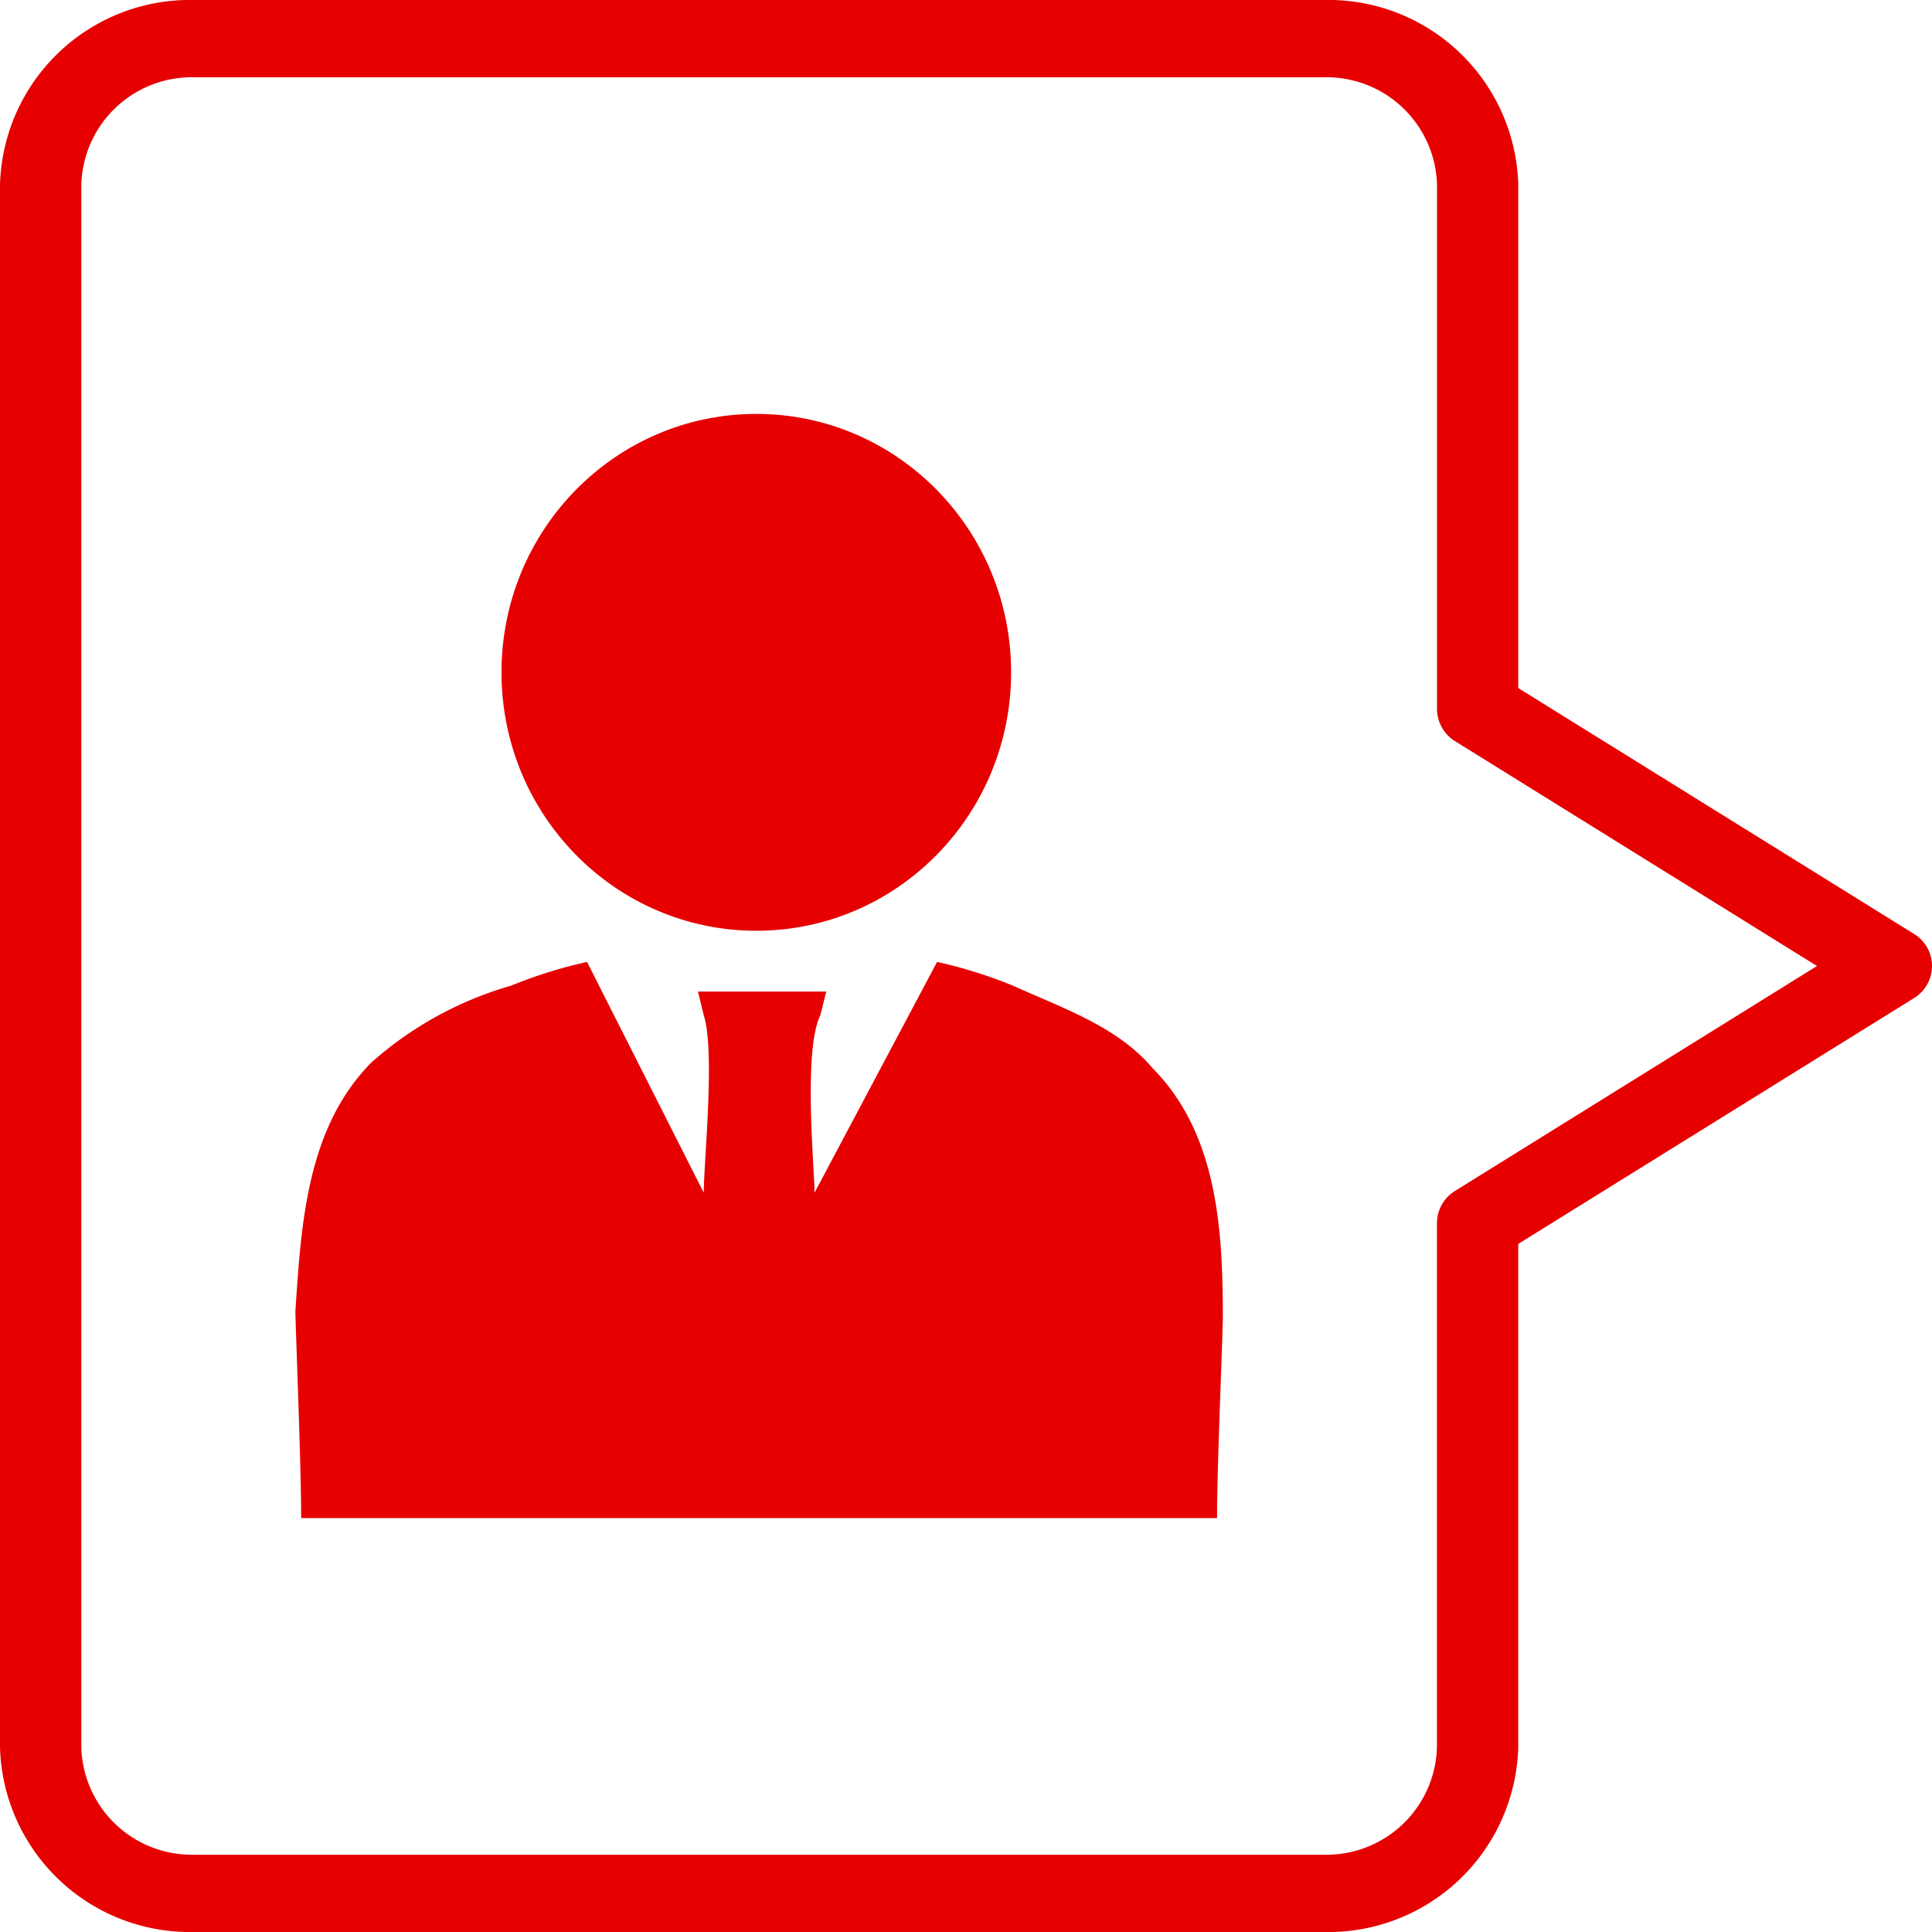 <svg xmlns="http://www.w3.org/2000/svg" viewBox="0 0 1000 1000"><defs><style>.cls-1{fill:#e60000;}</style></defs><title>Help_Professional_rotated_Red</title><g id="Layer_1" data-name="Layer 1"><path id="Path_601" data-name="Path 601" class="cls-1" d="M0,95.67V904.34A98.34,98.34,0,0,0,100.64,1000H685.22a98.34,98.34,0,0,0,100.62-95.64V643.86L990.47,516.74a19.46,19.46,0,0,0,0-33.47L785.86,356.14V95.67A98.34,98.34,0,0,0,685.24,0H100.66A98.34,98.34,0,0,0,0,95.67ZM685.24,40a57.21,57.21,0,0,1,58.55,55.64V367a19.73,19.73,0,0,0,9.51,16.74L940.47,500,753.3,616.3A19.73,19.73,0,0,0,743.76,633V904.34A57.21,57.21,0,0,1,685.22,960H100.64a57.21,57.21,0,0,1-58.55-55.64V95.67A57.21,57.21,0,0,1,100.64,40Z"/></g><g id="Group_954" data-name="Group 954"><path id="Path_575" data-name="Path 575" class="cls-1" d="M155.89,785.76H629.94c0-27.56,3-94.93,3-104.12,0-45.94-3-94.93-36.25-128.62-18.13-21.43-45.23-30.62-72.46-42.86a236.5,236.5,0,0,0-39.21-12.25L421.6,617.35c0-12.25-6-73.5,3-91.87l3.06-12.25h-66.4l3,12.25c6,18.37,0,76.58,0,91.87L303.86,497.91a236.35,236.35,0,0,0-39.23,12.25A185.76,185.76,0,0,0,192.17,550C159,583.65,155.92,632.65,152.9,678.59,152.88,684.67,155.89,758.2,155.89,785.76Z"/><ellipse id="Ellipse_32" data-name="Ellipse 32" class="cls-1" cx="391.46" cy="348" rx="131.89" ry="133.76"/></g></svg>